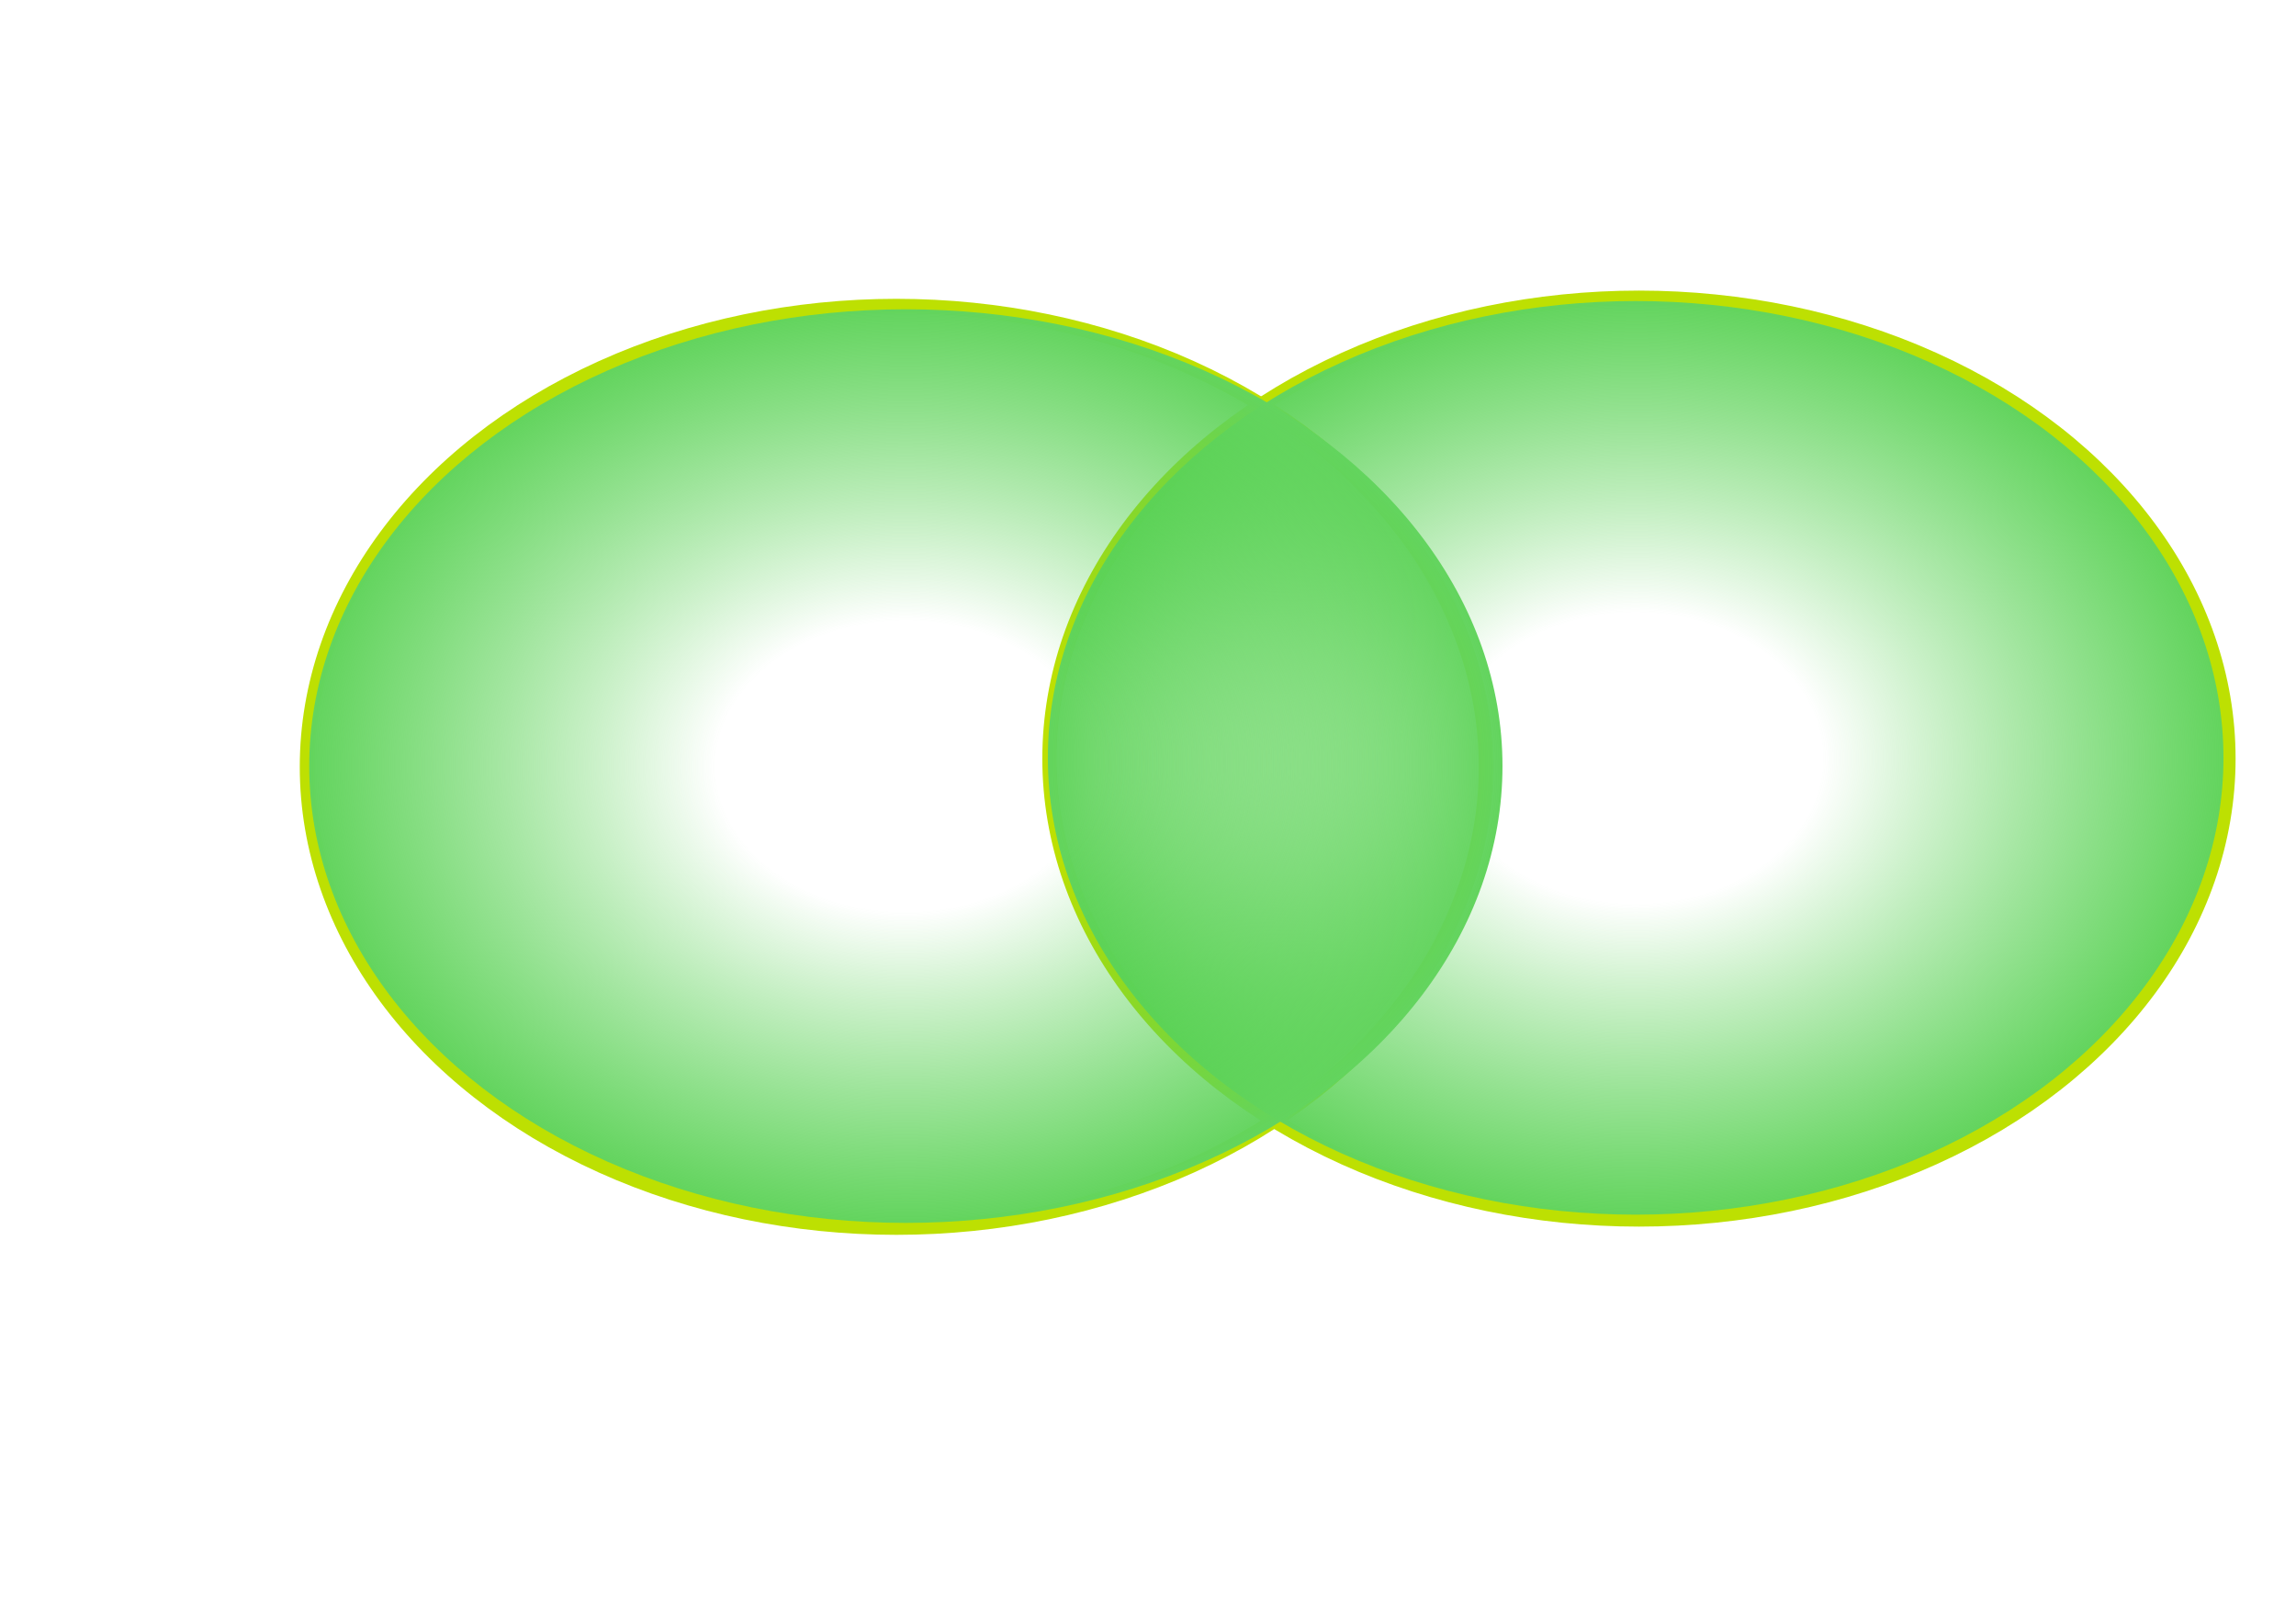 <?xml version="1.0" encoding="UTF-8" standalone="no"?>
<!-- Created with Inkscape (http://www.inkscape.org/) -->

<svg
   width="297mm"
   height="210mm"
   viewBox="0 0 297 210"
   version="1.1"
   id="svg5"
   xml:space="preserve"
   inkscape:export-filename="CelulaDivisao.png"
   inkscape:export-xdpi="96"
   inkscape:export-ydpi="96"
   xmlns:inkscape="http://www.inkscape.org/namespaces/inkscape"
   xmlns:sodipodi="http://sodipodi.sourceforge.net/DTD/sodipodi-0.dtd"
   xmlns:xlink="http://www.w3.org/1999/xlink"
   xmlns="http://www.w3.org/2000/svg"
   xmlns:svg="http://www.w3.org/2000/svg"><sodipodi:namedview
     id="namedview7"
     pagecolor="#ffffff"
     bordercolor="#000000"
     borderopacity="0.25"
     inkscape:showpageshadow="2"
     inkscape:pageopacity="0.0"
     inkscape:pagecheckerboard="0"
     inkscape:deskcolor="#d1d1d1"
     inkscape:document-units="mm"
     showgrid="false"
     showguides="true"><sodipodi:guide
       position="214.323,169.903"
       orientation="0,-1"
       id="guide933"
       inkscape:locked="false" /></sodipodi:namedview><defs
     id="defs2"><linearGradient
       inkscape:collect="always"
       id="linearGradient985"><stop
         style="stop-color:#46cd40;stop-opacity:0;"
         offset="0.318"
         id="stop983" /><stop
         style="stop-color:#63d45e;stop-opacity:1;"
         offset="1"
         id="stop981" /></linearGradient><radialGradient
       inkscape:collect="always"
       xlink:href="#linearGradient985"
       id="radialGradient987"
       cx="212.194"
       cy="102.903"
       fx="212.194"
       fy="102.903"
       r="75.581"
       gradientTransform="matrix(1.006,0,0,0.782,-1.885,17.578)"
       gradientUnits="userSpaceOnUse" /><radialGradient
       inkscape:collect="always"
       xlink:href="#linearGradient985"
       id="radialGradient987-3"
       cx="212.194"
       cy="102.903"
       fx="212.194"
       fy="102.903"
       r="75.581"
       gradientTransform="matrix(1.021,0,0,0.782,-99.499,18.641)"
       gradientUnits="userSpaceOnUse" /></defs><g
     inkscape:groupmode="layer"
     id="layer2"
     inkscape:label="Celula"><ellipse
       style="fill:none;fill-opacity:1;stroke:#bde002;stroke-width:1.845;stroke-dasharray:none;stroke-opacity:1"
       id="path909-6-8"
       cx="212.008"
       cy="98.113"
       rx="76.255"
       ry="59.607" /><ellipse
       style="fill:none;fill-opacity:1;stroke:#bde002;stroke-width:1.845;stroke-dasharray:none;stroke-opacity:1"
       id="path909-6-2-6"
       cx="115.954"
       cy="99.177"
       rx="76.255"
       ry="59.607" /><ellipse
       style="fill:url(#radialGradient987);fill-opacity:1;stroke-width:0.235"
       id="path909-6"
       cx="211.583"
       cy="98.016"
       rx="76.035"
       ry="59.081" /><ellipse
       style="fill:url(#radialGradient987-3);fill-opacity:1;stroke-width:0.236"
       id="path909-6-2"
       cx="117.177"
       cy="99.081"
       rx="77.177"
       ry="59.081" /></g></svg>
